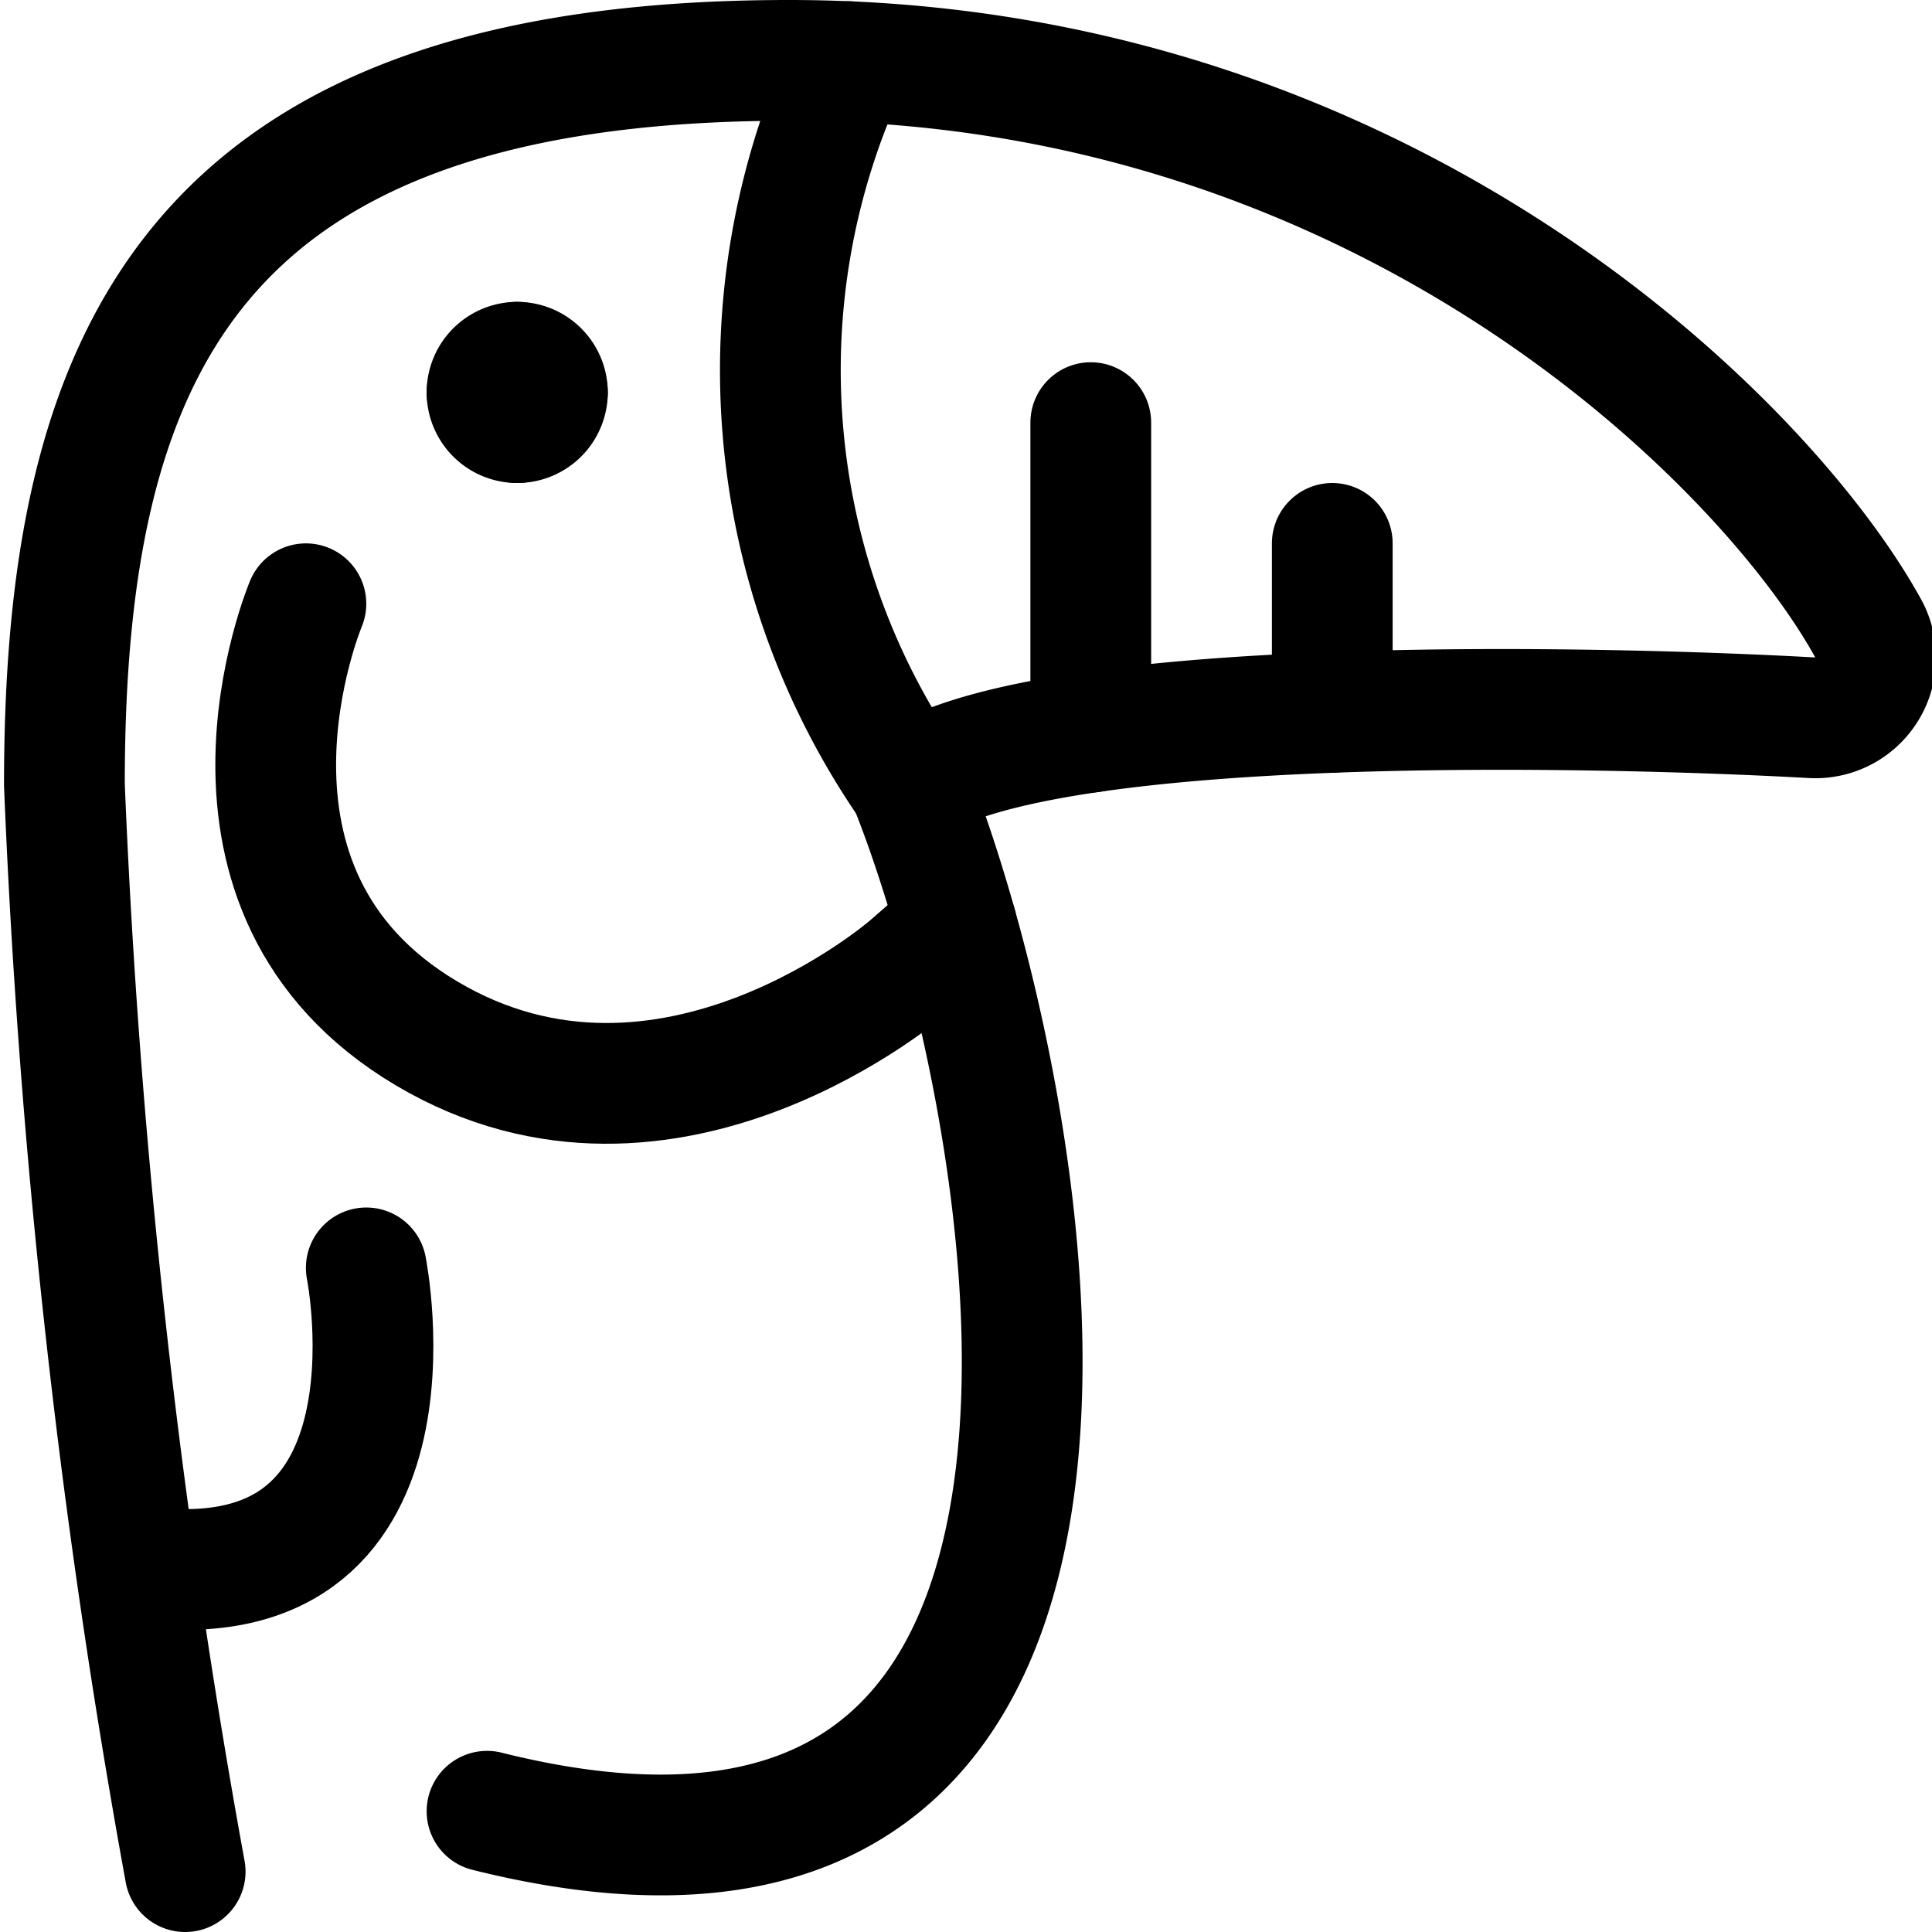 <svg id="Regular" xmlns="http://www.w3.org/2000/svg" viewBox="0 0 24 24"><defs><style>.cls-1,.cls-2{fill:none;stroke:currentColor;stroke-linecap:round;stroke-linejoin:round;stroke-width:1.5px;}.cls-1{fill-rule:evenodd;}</style></defs><title>wild-bird-parrot</title><path class="cls-1" d="M2.3,23.25A97.4,97.4,0,0,1,.8,9.75c0-5.25,1.5-9,9-9,7.414,0,12.15,4.77,13.407,7.056a.749.749,0,0,1-.7,1.11C19.946,8.773,13.025,8.6,11.3,9.75c1.5,3.75,3.75,15-5.25,12.75"/><path class="cls-1" d="M11.3,9.75A9.069,9.069,0,0,1,10.543.766"/><path class="cls-1" d="M11.882,11.493,11.3,12s-3,2.618-6,.838S3.8,7.5,3.8,7.5"/><path class="cls-1" d="M6.425,4.5a.375.375,0,0,0-.375.375"/><path class="cls-1" d="M6.8,4.875A.375.375,0,0,0,6.425,4.5"/><path class="cls-1" d="M6.425,5.25A.375.375,0,0,0,6.8,4.875"/><path class="cls-1" d="M6.05,4.875a.375.375,0,0,0,.375.375"/><line class="cls-2" x1="13.55" y1="5.25" x2="13.55" y2="9.095"/><line class="cls-2" x1="16.55" y1="6.75" x2="16.55" y2="8.849"/><path class="cls-1" d="M4.55,15.75s.847,4.235-2.86,3.7"/></svg>